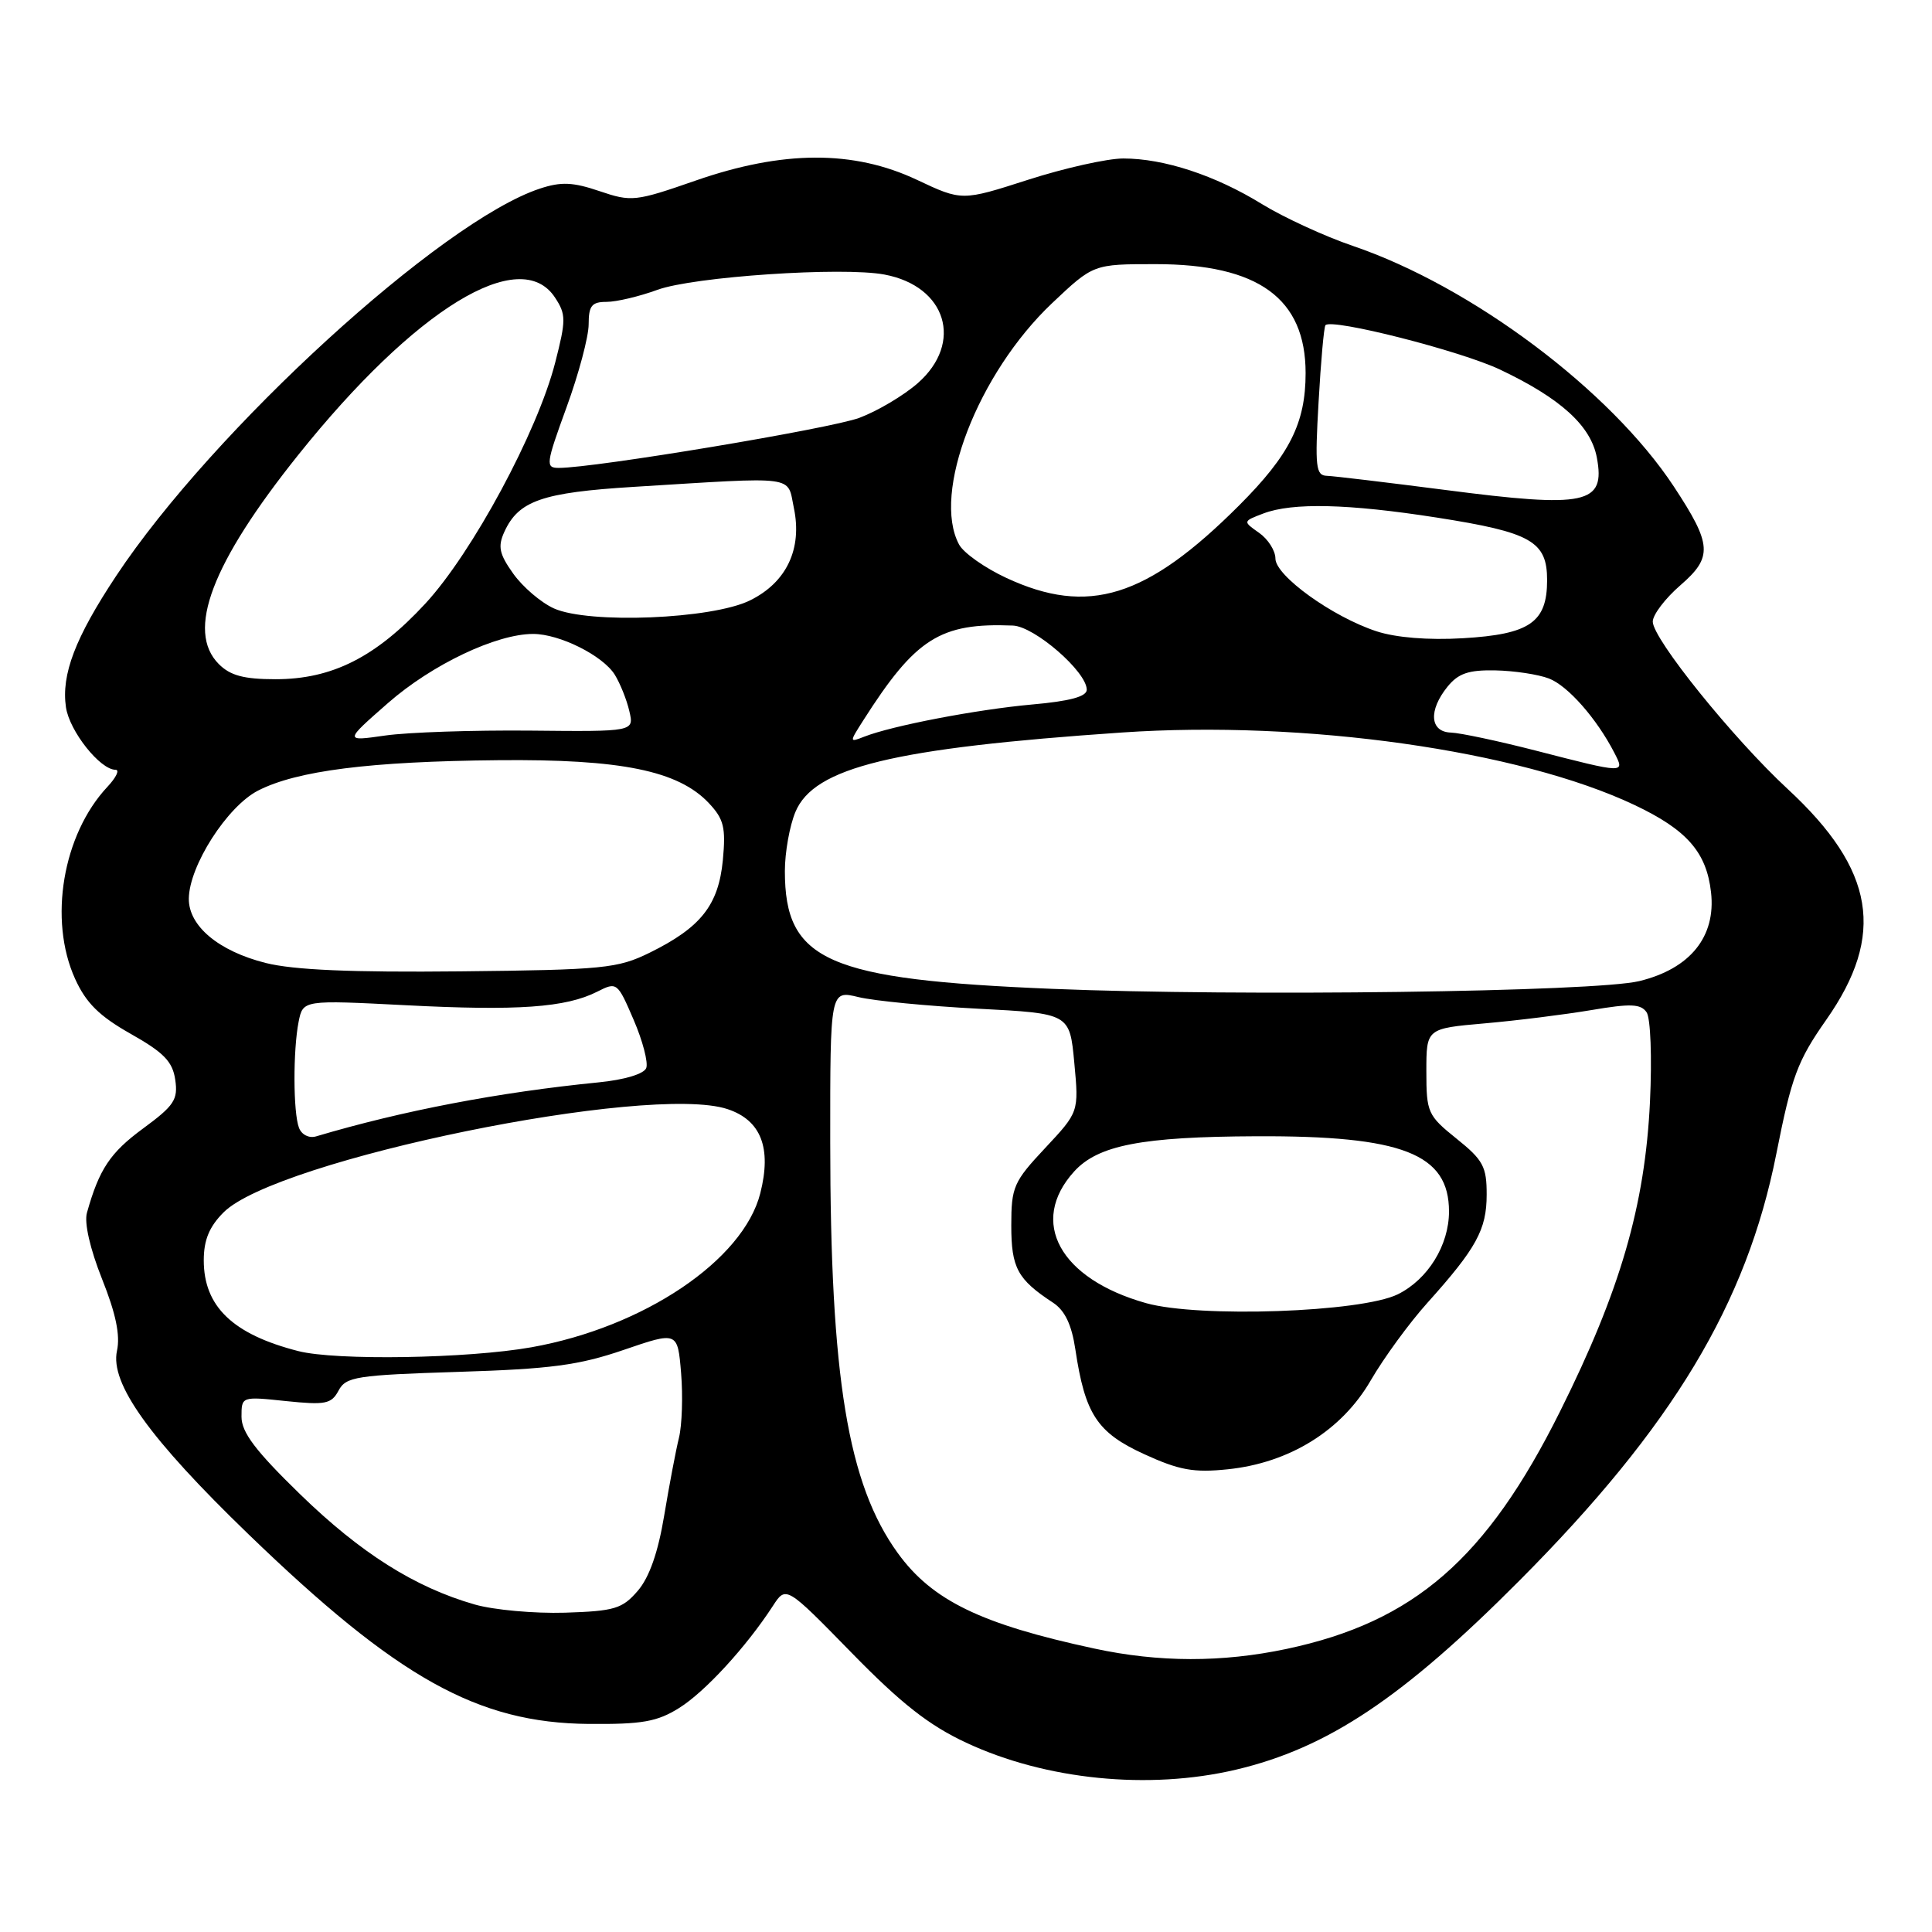 <?xml version="1.0" encoding="UTF-8" standalone="no"?>
<!DOCTYPE svg PUBLIC "-//W3C//DTD SVG 1.1//EN" "http://www.w3.org/Graphics/SVG/1.1/DTD/svg11.dtd" >
<svg xmlns="http://www.w3.org/2000/svg" xmlns:xlink="http://www.w3.org/1999/xlink" version="1.1" viewBox="0 0 256 256">
 <g >
 <path fill="currentColor"
d=" M 163.77 234.49 C 175.91 231.63 185.86 224.99 201.36 209.41 C 221.65 189.02 231.44 172.74 235.37 152.90 C 237.39 142.67 238.18 140.56 241.98 135.14 C 249.88 123.88 248.44 115.25 236.89 104.56 C 229.64 97.85 219.00 84.65 219.00 82.37 C 219.00 81.46 220.65 79.29 222.66 77.55 C 226.97 73.82 226.86 72.17 221.80 64.48 C 213.40 51.72 195.02 37.95 179.25 32.58 C 175.54 31.32 170.12 28.82 167.21 27.04 C 161.03 23.23 154.24 21.00 148.84 21.00 C 146.73 21.00 141.05 22.27 136.23 23.82 C 127.46 26.64 127.46 26.64 121.48 23.82 C 113.09 19.87 103.72 19.91 92.17 23.93 C 84.18 26.71 83.67 26.76 79.45 25.33 C 75.92 24.13 74.35 24.06 71.54 24.99 C 58.50 29.29 28.19 56.99 15.38 76.33 C 9.97 84.49 8.10 89.38 8.74 93.72 C 9.21 96.89 13.27 102.00 15.31 102.00 C 15.88 102.00 15.40 103.01 14.24 104.25 C 8.31 110.57 6.40 121.88 9.95 129.70 C 11.40 132.90 13.16 134.64 17.32 136.99 C 21.70 139.46 22.87 140.66 23.22 143.07 C 23.61 145.71 23.08 146.50 18.96 149.53 C 14.60 152.73 13.14 154.92 11.52 160.70 C 11.14 162.03 11.94 165.50 13.52 169.47 C 15.35 174.04 15.95 176.93 15.50 178.99 C 14.56 183.30 19.80 190.62 32.94 203.31 C 52.70 222.39 63.29 228.30 78.00 228.43 C 85.09 228.49 87.08 228.14 90.00 226.31 C 93.41 224.18 98.87 218.24 102.40 212.81 C 104.15 210.11 104.15 210.11 112.84 219.00 C 119.40 225.72 123.10 228.62 128.01 230.91 C 138.56 235.85 152.22 237.21 163.77 234.49 Z  M 145.00 218.44 C 129.97 215.21 123.51 212.07 118.96 205.79 C 112.34 196.64 110.02 182.57 110.01 151.36 C 110.00 131.21 110.00 131.21 113.75 132.12 C 115.81 132.62 122.95 133.31 129.62 133.66 C 141.74 134.29 141.74 134.29 142.35 140.82 C 142.96 147.34 142.96 147.34 138.48 152.13 C 134.30 156.59 134.00 157.28 134.00 162.39 C 134.00 168.01 134.82 169.52 139.53 172.61 C 141.10 173.64 142.00 175.52 142.49 178.80 C 143.77 187.38 145.37 189.82 151.58 192.67 C 156.25 194.81 158.18 195.16 162.67 194.69 C 170.86 193.85 177.79 189.55 181.63 182.91 C 183.36 179.93 186.73 175.31 189.13 172.64 C 195.63 165.40 196.99 162.93 196.99 158.30 C 197.00 154.59 196.53 153.71 193.00 150.88 C 189.18 147.81 189.00 147.41 189.00 141.97 C 189.00 136.28 189.00 136.28 196.75 135.60 C 201.01 135.23 207.36 134.43 210.87 133.84 C 216.05 132.96 217.41 133.01 218.18 134.13 C 218.71 134.90 218.91 140.10 218.63 146.00 C 217.97 159.74 214.70 171.01 206.73 186.99 C 196.98 206.56 187.37 214.91 170.48 218.49 C 161.92 220.30 153.57 220.29 145.00 218.44 Z  M 62.89 212.60 C 54.97 210.33 47.78 205.79 39.75 197.98 C 33.85 192.24 32.00 189.79 32.00 187.73 C 32.00 185.03 32.00 185.03 37.89 185.65 C 43.12 186.19 43.91 186.04 44.86 184.26 C 45.84 182.42 47.20 182.21 60.72 181.78 C 72.97 181.40 76.72 180.90 82.64 178.87 C 89.79 176.42 89.79 176.42 90.25 181.95 C 90.50 185.00 90.37 188.84 89.97 190.49 C 89.56 192.15 88.68 196.79 88.01 200.81 C 87.20 205.70 86.04 209.01 84.51 210.79 C 82.46 213.17 81.44 213.48 74.86 213.69 C 70.81 213.81 65.43 213.33 62.89 212.60 Z  M 39.50 179.02 C 30.84 176.80 27.00 173.11 27.00 167.00 C 27.00 164.31 27.73 162.54 29.63 160.64 C 36.62 153.65 86.00 143.54 96.39 146.96 C 100.84 148.43 102.27 152.10 100.74 158.12 C 98.49 166.99 85.30 175.87 70.42 178.52 C 61.99 180.02 44.49 180.31 39.50 179.02 Z  M 151.85 172.67 C 140.42 169.45 136.29 161.90 142.32 155.24 C 145.49 151.74 151.28 150.62 166.50 150.56 C 185.85 150.48 192.00 152.88 192.00 160.53 C 192.00 165.00 189.20 169.53 185.22 171.50 C 180.38 173.89 158.87 174.64 151.85 172.67 Z  M 39.62 149.45 C 38.84 147.42 38.82 139.18 39.57 135.38 C 40.15 132.50 40.15 132.50 53.82 133.20 C 68.57 133.96 74.99 133.51 79.14 131.40 C 81.74 130.08 81.82 130.15 83.96 135.13 C 85.16 137.91 85.91 140.79 85.63 141.52 C 85.33 142.30 82.76 143.08 79.31 143.42 C 66.11 144.73 53.38 147.16 41.87 150.58 C 40.95 150.85 39.97 150.36 39.62 149.45 Z  M 139.50 131.03 C 109.59 129.80 104.00 127.34 104.00 115.42 C 104.00 112.95 104.63 109.42 105.40 107.58 C 107.87 101.67 118.28 99.14 148.67 97.06 C 172.86 95.41 201.30 99.43 216.59 106.67 C 223.53 109.96 226.12 112.92 226.72 118.23 C 227.39 124.11 223.96 128.36 217.22 130.00 C 211.38 131.43 164.29 132.05 139.50 131.03 Z  M 35.21 127.60 C 28.97 126.03 24.99 122.70 25.02 119.08 C 25.06 114.73 30.10 106.86 34.19 104.76 C 39.33 102.12 49.04 100.89 66.00 100.73 C 82.30 100.57 89.88 102.12 93.93 106.42 C 95.92 108.54 96.19 109.65 95.78 113.99 C 95.20 119.95 92.86 122.90 86.08 126.24 C 81.84 128.32 80.00 128.51 61.00 128.71 C 46.59 128.86 38.93 128.53 35.21 127.60 Z  M 203.50 99.46 C 198.55 98.19 193.49 97.11 192.25 97.07 C 189.46 96.98 189.25 94.14 191.81 90.98 C 193.24 89.22 194.61 88.76 198.14 88.83 C 200.63 88.88 203.82 89.36 205.23 89.90 C 207.73 90.85 211.56 95.19 213.91 99.75 C 215.34 102.52 215.38 102.52 203.50 99.46 Z  M 51.43 93.14 C 57.25 88.05 65.76 84.00 70.64 84.00 C 74.15 84.00 79.87 86.86 81.46 89.40 C 82.17 90.55 83.05 92.73 83.39 94.23 C 84.03 96.95 84.03 96.95 70.26 96.81 C 62.69 96.74 54.05 97.03 51.05 97.46 C 45.61 98.24 45.61 98.24 51.43 93.14 Z  M 114.39 95.45 C 121.32 84.57 124.58 82.50 134.22 82.89 C 137.09 83.01 144.00 89.01 144.00 91.39 C 144.00 92.30 141.76 92.91 136.75 93.35 C 129.44 94.01 118.20 96.16 114.50 97.62 C 112.53 98.39 112.53 98.37 114.39 95.45 Z  M 29.00 88.00 C 24.62 83.62 28.04 74.63 39.52 60.28 C 55.00 40.93 68.94 32.39 73.55 39.44 C 75.01 41.66 75.01 42.41 73.57 48.03 C 71.22 57.22 62.57 73.27 56.35 79.99 C 49.78 87.09 44.00 90.00 36.51 90.00 C 32.33 90.00 30.52 89.52 29.00 88.00 Z  M 182.40 83.65 C 176.55 81.73 169.00 76.29 169.00 74.01 C 169.00 72.97 168.02 71.43 166.83 70.60 C 164.67 69.08 164.67 69.08 167.40 68.04 C 171.26 66.57 178.65 66.75 190.38 68.58 C 202.91 70.54 205.00 71.73 205.00 76.87 C 205.00 82.47 202.71 84.05 193.84 84.57 C 189.24 84.84 184.97 84.49 182.40 83.65 Z  M 73.40 80.62 C 71.69 79.85 69.27 77.78 68.02 76.03 C 66.15 73.41 65.94 72.42 66.83 70.47 C 68.71 66.35 71.83 65.26 84.00 64.51 C 105.90 63.16 104.28 62.95 105.19 67.30 C 106.33 72.73 104.22 77.18 99.37 79.56 C 94.34 82.04 78.03 82.70 73.40 80.62 Z  M 133.33 76.57 C 130.49 75.25 127.67 73.26 127.08 72.15 C 123.44 65.36 129.57 49.48 139.42 40.16 C 144.88 35.00 144.88 35.00 153.12 35.00 C 166.75 35.00 173.00 39.54 173.00 49.44 C 173.00 56.06 170.88 60.28 164.19 66.97 C 151.94 79.22 144.20 81.63 133.33 76.57 Z  M 191.50 64.92 C 183.80 63.93 176.75 63.08 175.83 63.05 C 174.35 63.01 174.22 61.90 174.72 53.25 C 175.02 47.89 175.43 43.32 175.63 43.09 C 176.45 42.15 193.52 46.48 198.78 48.98 C 206.81 52.79 210.80 56.42 211.59 60.63 C 212.75 66.81 210.21 67.35 191.50 64.92 Z  M 75.07 53.97 C 76.68 49.56 78.00 44.61 78.00 42.97 C 78.00 40.51 78.41 40.00 80.37 40.00 C 81.68 40.00 84.72 39.28 87.12 38.40 C 91.91 36.66 111.62 35.33 117.20 36.38 C 125.41 37.92 127.70 45.42 121.61 50.77 C 119.74 52.41 116.25 54.48 113.86 55.37 C 109.97 56.81 78.82 62.00 74.04 62.00 C 72.26 62.00 72.33 61.49 75.07 53.97 Z "/>
</g>
</svg>